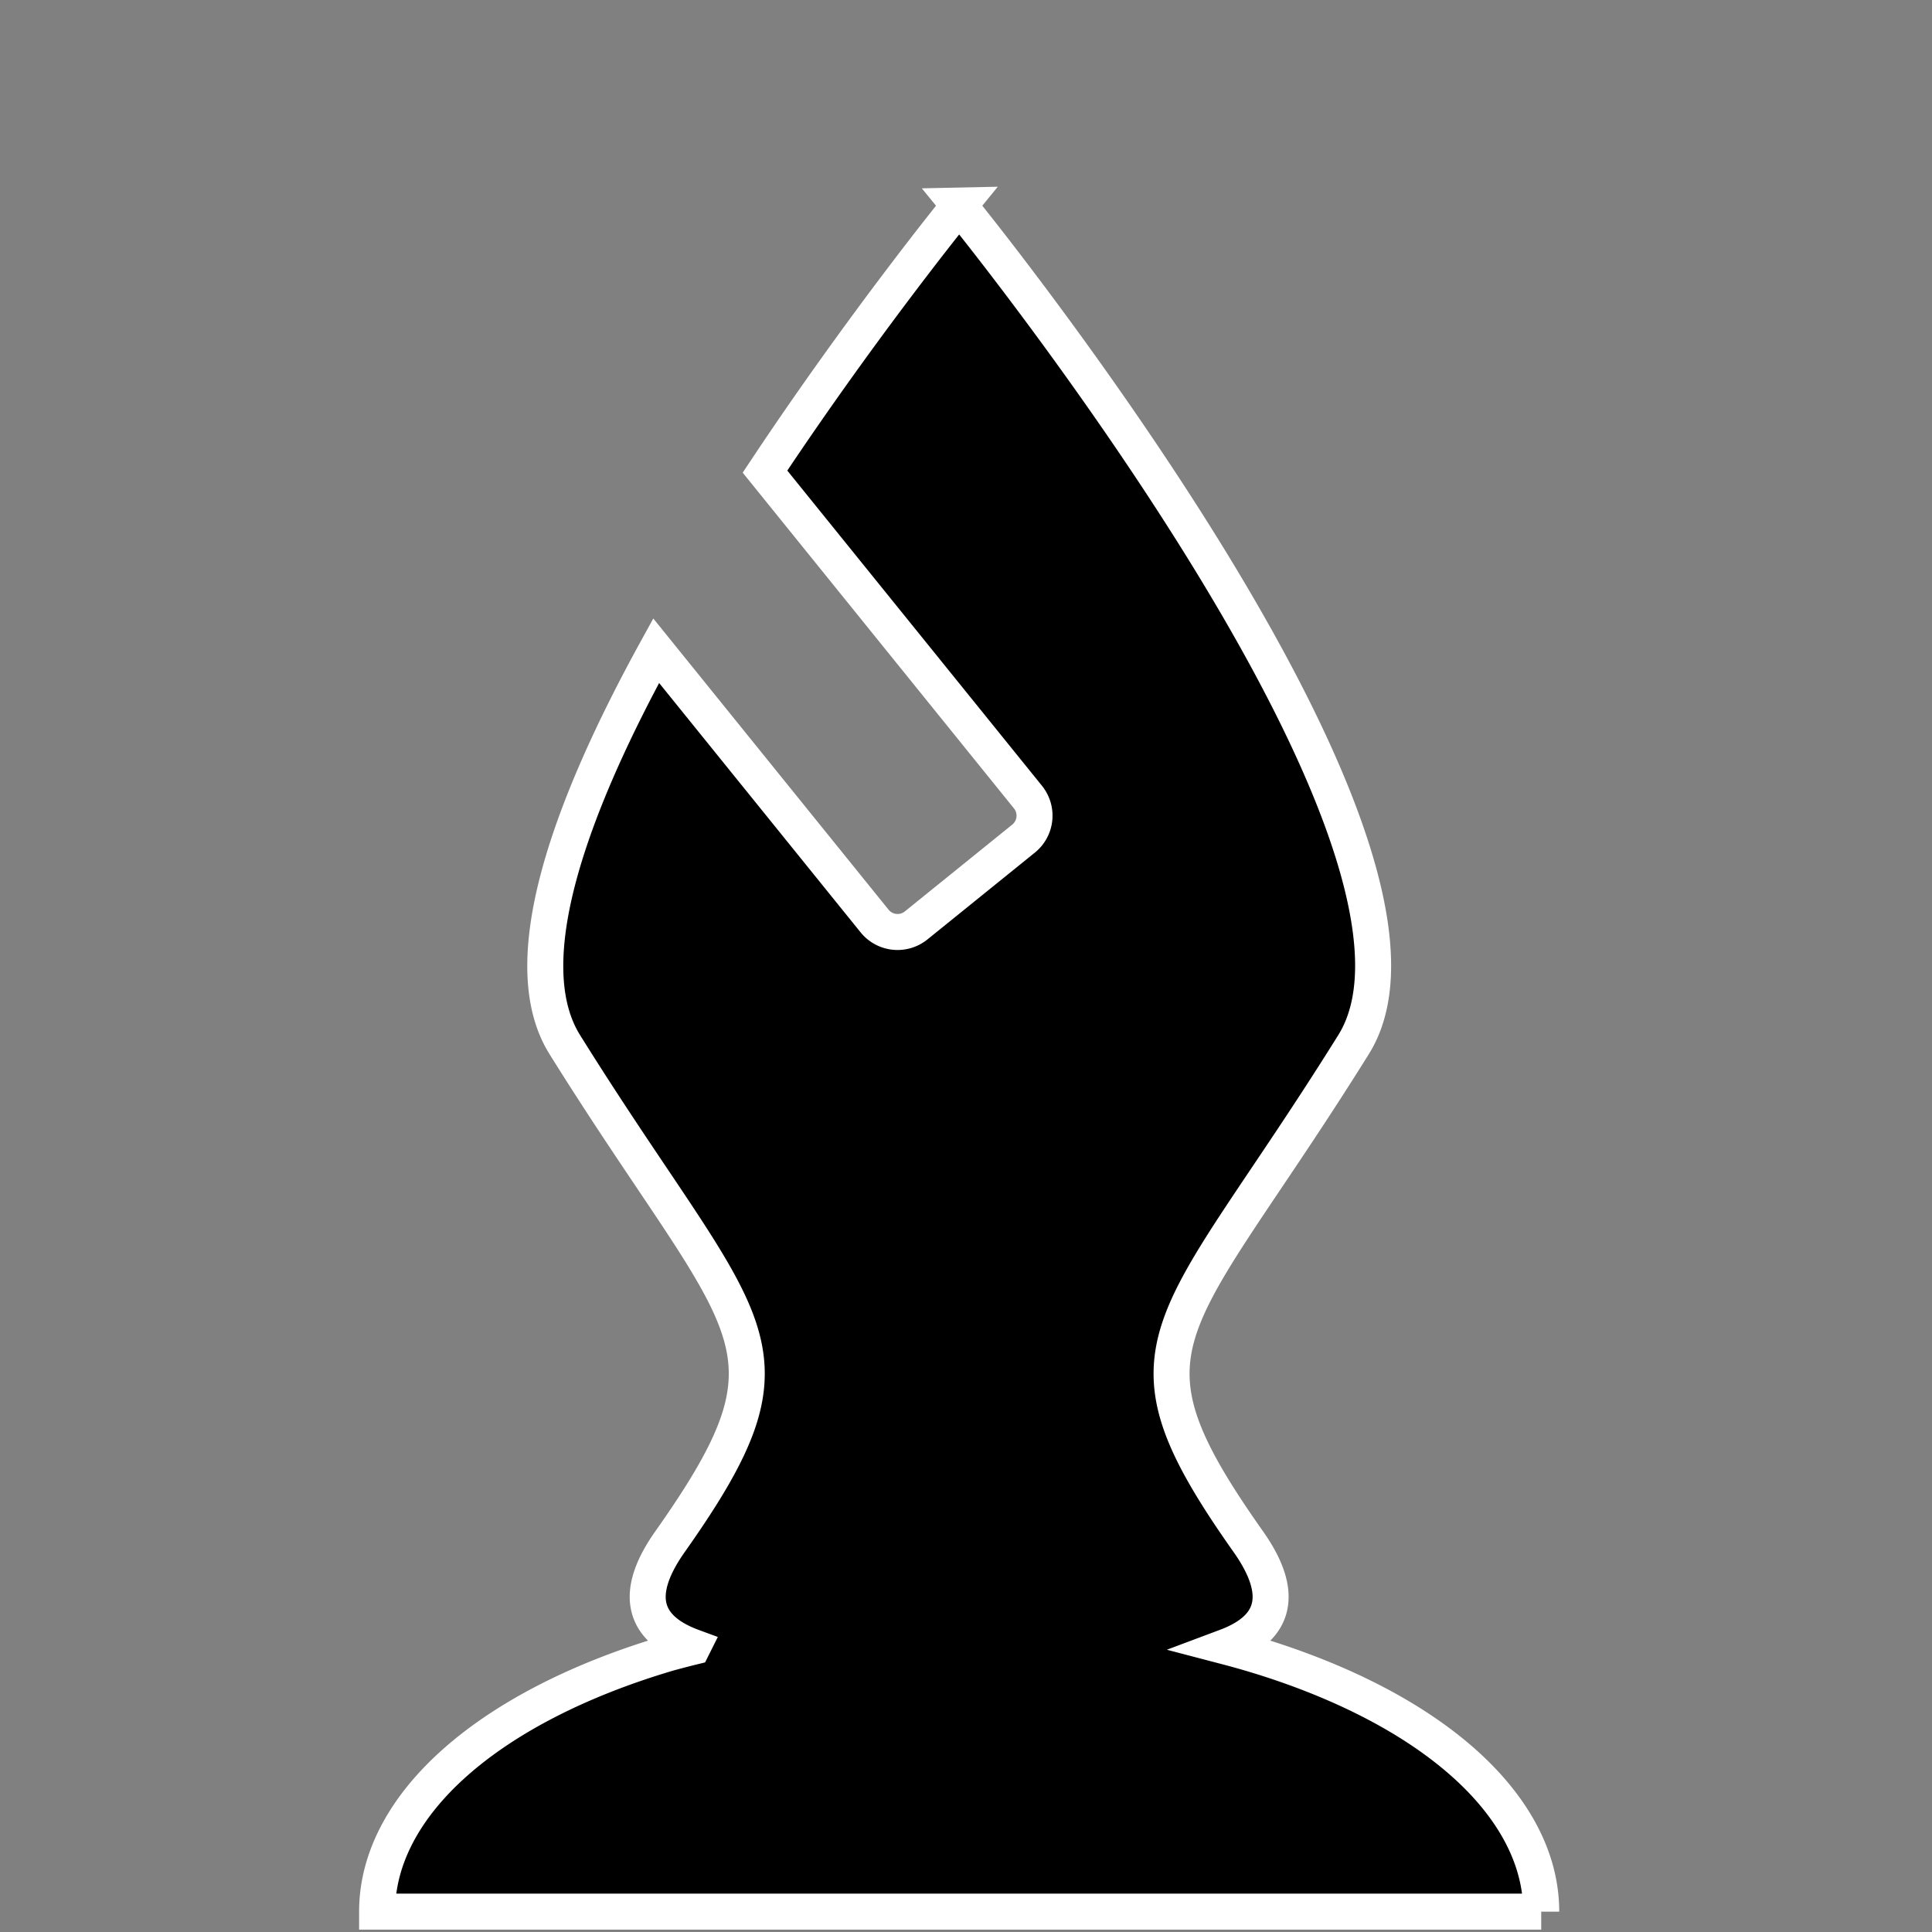<?xml version="1.0" encoding="UTF-8" standalone="no"?>
<!-- Created with Inkscape (http://www.inkscape.org/) -->

<svg
   xmlns:dc="http://purl.org/dc/elements/1.1/"
   xmlns:cc="http://creativecommons.org/ns#"
   xmlns:rdf="http://www.w3.org/1999/02/22-rdf-syntax-ns#"
   xmlns:svg="http://www.w3.org/2000/svg"
   xmlns="http://www.w3.org/2000/svg"
   xmlns:sodipodi="http://sodipodi.sourceforge.net/DTD/sodipodi-0.dtd"
   xmlns:inkscape="http://www.inkscape.org/namespaces/inkscape"
   width="26.836mm"
   height="26.836mm"
   viewBox="0 0 26.836 26.836"
   version="1.1"
   id="svg856"
   inkscape:version="0.92.2 (5c3e80d, 2017-08-06)"
   sodipodi:docname="black_bishop.svg">
  <rect x="0" y="0" width="26.836" height="26.836" fill="#808080" stroke="none"/>
  <defs
     id="defs850" />
  <sodipodi:namedview
     id="base"
     pagecolor="#ffffff"
     bordercolor="#666666"
     borderopacity="1.0"
     inkscape:pageopacity="0.0"
     inkscape:pageshadow="2"
     inkscape:zoom="5.6"
     inkscape:cx="22.856756"
     inkscape:cy="53.868907"
     inkscape:document-units="mm"
     inkscape:current-layer="layer1"
     showgrid="false"
     inkscape:window-width="2560"
     inkscape:window-height="1377"
     inkscape:window-x="-8"
     inkscape:window-y="-8"
     inkscape:window-maximized="1" />
  <g
     inkscape:label="Layer 1"
     inkscape:groupmode="layer"
     id="layer1"
     transform="translate(-281.512,-40.691)">
    <path
       style="opacity:1;fill:#000000;fill-opacity:1;fill-rule:nonzero;stroke:#ffffff;stroke-width:0.5;stroke-miterlimit:4;stroke-dasharray:none;stroke-opacity:1"
       d="m 294.836,43.546 c 0,0 -1.322,1.623 -2.698,3.696 l 3.652,4.52 c 0.143,0.177 0.116,0.435 -0.061,0.578 l -1.491,1.205 c -0.177,0.143 -0.435,0.116 -0.578,-0.061 l -3.034,-3.755 c -1.185,2.157 -1.985,4.324 -1.269,5.472 2.511,4.025 3.433,4.113 1.462,6.904 -0.567,0.803 -0.294,1.238 0.315,1.462 a 8.085,4.143 0 0 0 -0.341,0.089 8.085,4.143 0 0 0 -4.043,3.588 h 8.085 8.085 a 8.085,4.143 0 0 0 -4.043,-3.588 8.085,4.143 0 0 0 -0.332,-0.092 c 0.603,-0.226 0.87,-0.66 0.306,-1.459 -1.971,-2.791 -1.048,-2.879 1.462,-6.904 1.745,-2.798 -5.479,-11.655 -5.479,-11.655 z"
       id="path6091"
       inkscape:connector-curvature="0" />
  </g>
</svg>
